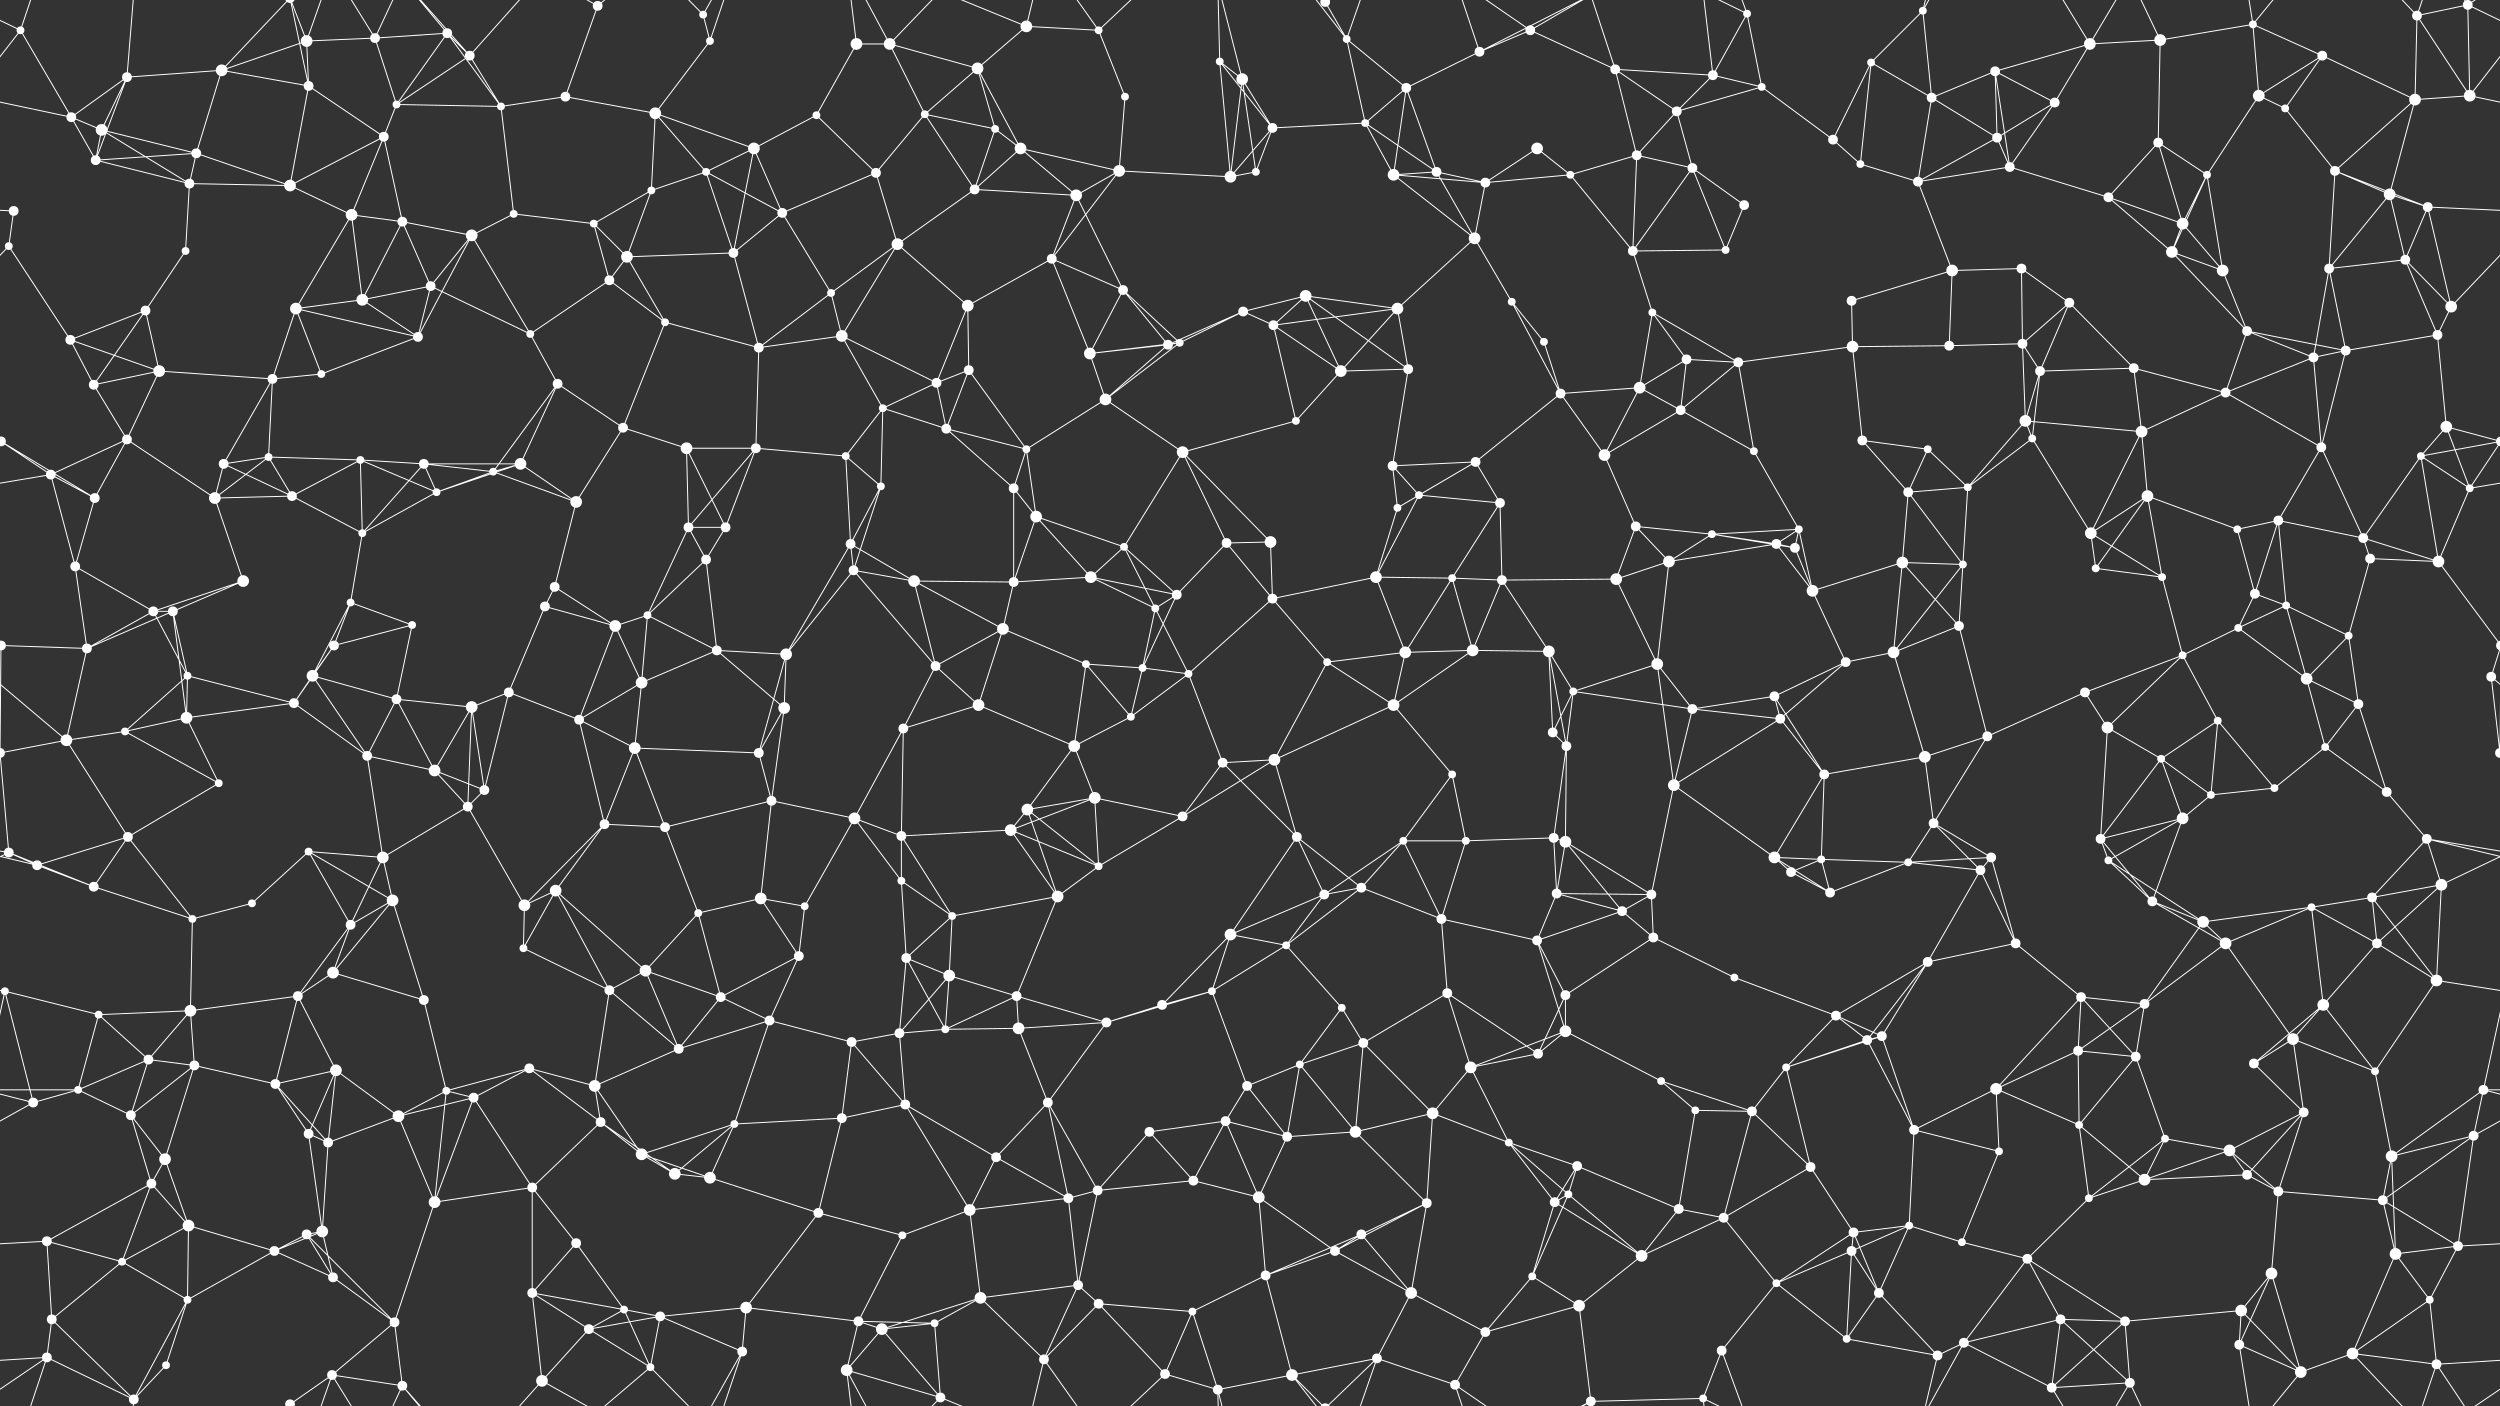 <svg xmlns="http://www.w3.org/2000/svg" width="2560" height="1440" fill="#fff"><rect width="100%" height="100%" fill="#333333" stroke="none"/><circle cx="21" cy="31" r="4"/><circle cx="130" cy="79" r="5"/><circle cx="227" cy="72" r="6"/><circle cx="314" cy="42" r="6"/><circle cx="384" cy="39" r="5"/><circle cx="458" cy="34" r="5"/><circle cx="481" cy="57" r="5"/><circle cx="612" cy="6" r="5"/><circle cx="720" cy="15" r="4"/><circle cx="727" cy="42" r="4"/><circle cx="877" cy="45" r="6"/><circle cx="911" cy="45" r="6"/><circle cx="1001" cy="70" r="6"/><circle cx="1051" cy="27" r="6"/><circle cx="1125" cy="31" r="4"/><circle cx="1249" cy="63" r="4"/><circle cx="1357" cy="2" r="5"/><circle cx="1357" cy="1442" r="5"/><circle cx="1379" cy="40" r="4"/><circle cx="1515" cy="53" r="5"/><circle cx="1567" cy="31" r="5"/><circle cx="1654" cy="71" r="5"/><circle cx="1754" cy="77" r="5"/><circle cx="1789" cy="14" r="4"/><circle cx="1916" cy="64" r="4"/><circle cx="1969" cy="11" r="4"/><circle cx="2043" cy="73" r="5"/><circle cx="2140" cy="45" r="6"/><circle cx="2212" cy="41" r="6"/><circle cx="2307" cy="25" r="4"/><circle cx="2378" cy="57" r="5"/><circle cx="2475" cy="16" r="5"/><circle cx="2527" cy="5" r="5"/><circle cx="2527" cy="1445" r="5"/><circle cx="73" cy="120" r="5"/><circle cx="104" cy="133" r="6"/><circle cx="201" cy="157" r="5"/><circle cx="316" cy="88" r="5"/><circle cx="393" cy="140" r="5"/><circle cx="406" cy="107" r="4"/><circle cx="513" cy="109" r="4"/><circle cx="579" cy="99" r="5"/><circle cx="671" cy="116" r="6"/><circle cx="772" cy="152" r="6"/><circle cx="836" cy="118" r="4"/><circle cx="947" cy="117" r="4"/><circle cx="1019" cy="132" r="4"/><circle cx="1045" cy="152" r="6"/><circle cx="1152" cy="99" r="4"/><circle cx="1272" cy="81" r="6"/><circle cx="1303" cy="131" r="5"/><circle cx="1398" cy="126" r="4"/><circle cx="1440" cy="90" r="5"/><circle cx="1574" cy="152" r="6"/><circle cx="1676" cy="159" r="5"/><circle cx="1717" cy="114" r="5"/><circle cx="1804" cy="89" r="4"/><circle cx="1877" cy="143" r="5"/><circle cx="1978" cy="100" r="5"/><circle cx="2045" cy="141" r="5"/><circle cx="2104" cy="105" r="5"/><circle cx="2210" cy="146" r="5"/><circle cx="2313" cy="98" r="6"/><circle cx="2340" cy="111" r="4"/><circle cx="2473" cy="102" r="6"/><circle cx="2529" cy="98" r="6"/><circle cx="14" cy="216" r="5"/><circle cx="98" cy="164" r="5"/><circle cx="194" cy="188" r="5"/><circle cx="297" cy="190" r="6"/><circle cx="360" cy="220" r="6"/><circle cx="412" cy="227" r="5"/><circle cx="526" cy="219" r="4"/><circle cx="608" cy="229" r="4"/><circle cx="667" cy="195" r="4"/><circle cx="723" cy="176" r="4"/><circle cx="801" cy="218" r="5"/><circle cx="897" cy="177" r="5"/><circle cx="998" cy="194" r="5"/><circle cx="1102" cy="200" r="6"/><circle cx="1146" cy="175" r="6"/><circle cx="1260" cy="181" r="6"/><circle cx="1286" cy="176" r="4"/><circle cx="1427" cy="179" r="6"/><circle cx="1471" cy="176" r="5"/><circle cx="1521" cy="187" r="5"/><circle cx="1608" cy="179" r="4"/><circle cx="1733" cy="172" r="5"/><circle cx="1786" cy="210" r="5"/><circle cx="1905" cy="168" r="4"/><circle cx="1964" cy="186" r="5"/><circle cx="2058" cy="171" r="5"/><circle cx="2159" cy="202" r="5"/><circle cx="2235" cy="229" r="6"/><circle cx="2260" cy="179" r="4"/><circle cx="2391" cy="175" r="5"/><circle cx="2447" cy="199" r="6"/><circle cx="2486" cy="212" r="5"/><circle cx="9" cy="252" r="4"/><circle cx="149" cy="318" r="5"/><circle cx="190" cy="257" r="4"/><circle cx="303" cy="316" r="6"/><circle cx="371" cy="307" r="6"/><circle cx="441" cy="293" r="5"/><circle cx="483" cy="241" r="6"/><circle cx="624" cy="287" r="5"/><circle cx="642" cy="263" r="6"/><circle cx="751" cy="259" r="5"/><circle cx="851" cy="300" r="4"/><circle cx="919" cy="250" r="6"/><circle cx="991" cy="313" r="6"/><circle cx="1077" cy="265" r="5"/><circle cx="1150" cy="297" r="5"/><circle cx="1273" cy="319" r="5"/><circle cx="1337" cy="303" r="6"/><circle cx="1431" cy="316" r="6"/><circle cx="1510" cy="244" r="6"/><circle cx="1548" cy="309" r="4"/><circle cx="1672" cy="257" r="5"/><circle cx="1692" cy="320" r="4"/><circle cx="1767" cy="256" r="4"/><circle cx="1896" cy="308" r="5"/><circle cx="1999" cy="277" r="6"/><circle cx="2070" cy="275" r="5"/><circle cx="2119" cy="310" r="5"/><circle cx="2224" cy="258" r="6"/><circle cx="2276" cy="277" r="6"/><circle cx="2385" cy="275" r="5"/><circle cx="2463" cy="266" r="5"/><circle cx="2510" cy="314" r="6"/><circle cx="72" cy="348" r="5"/><circle cx="96" cy="394" r="5"/><circle cx="163" cy="380" r="6"/><circle cx="279" cy="388" r="5"/><circle cx="329" cy="383" r="4"/><circle cx="428" cy="345" r="5"/><circle cx="543" cy="342" r="4"/><circle cx="571" cy="393" r="5"/><circle cx="681" cy="330" r="4"/><circle cx="777" cy="356" r="5"/><circle cx="862" cy="344" r="6"/><circle cx="959" cy="392" r="5"/><circle cx="992" cy="379" r="5"/><circle cx="1116" cy="362" r="6"/><circle cx="1196" cy="353" r="5"/><circle cx="1208" cy="351" r="4"/><circle cx="1304" cy="333" r="5"/><circle cx="1373" cy="380" r="6"/><circle cx="1442" cy="378" r="5"/><circle cx="1581" cy="350" r="4"/><circle cx="1679" cy="397" r="6"/><circle cx="1727" cy="368" r="5"/><circle cx="1780" cy="371" r="5"/><circle cx="1897" cy="355" r="6"/><circle cx="1996" cy="354" r="5"/><circle cx="2071" cy="352" r="5"/><circle cx="2089" cy="380" r="5"/><circle cx="2185" cy="377" r="5"/><circle cx="2301" cy="339" r="5"/><circle cx="2369" cy="366" r="5"/><circle cx="2402" cy="359" r="5"/><circle cx="2496" cy="343" r="5"/><circle cx="1" cy="452" r="5"/><circle cx="2561" cy="452" r="5"/><circle cx="130" cy="450" r="5"/><circle cx="229" cy="475" r="5"/><circle cx="275" cy="468" r="4"/><circle cx="369" cy="471" r="4"/><circle cx="434" cy="475" r="5"/><circle cx="533" cy="475" r="6"/><circle cx="638" cy="438" r="5"/><circle cx="703" cy="459" r="6"/><circle cx="774" cy="459" r="5"/><circle cx="866" cy="467" r="4"/><circle cx="904" cy="418" r="4"/><circle cx="969" cy="439" r="5"/><circle cx="1051" cy="460" r="4"/><circle cx="1132" cy="409" r="6"/><circle cx="1211" cy="463" r="6"/><circle cx="1327" cy="431" r="4"/><circle cx="1426" cy="477" r="5"/><circle cx="1511" cy="473" r="5"/><circle cx="1598" cy="403" r="5"/><circle cx="1643" cy="466" r="6"/><circle cx="1721" cy="420" r="5"/><circle cx="1796" cy="462" r="4"/><circle cx="1907" cy="451" r="5"/><circle cx="1974" cy="460" r="4"/><circle cx="2074" cy="431" r="6"/><circle cx="2081" cy="449" r="4"/><circle cx="2193" cy="442" r="6"/><circle cx="2279" cy="402" r="5"/><circle cx="2377" cy="458" r="5"/><circle cx="2479" cy="467" r="4"/><circle cx="2505" cy="437" r="6"/><circle cx="52" cy="486" r="5"/><circle cx="97" cy="510" r="5"/><circle cx="220" cy="510" r="6"/><circle cx="299" cy="508" r="5"/><circle cx="371" cy="546" r="4"/><circle cx="447" cy="504" r="4"/><circle cx="505" cy="483" r="4"/><circle cx="590" cy="514" r="6"/><circle cx="705" cy="540" r="5"/><circle cx="743" cy="540" r="5"/><circle cx="871" cy="557" r="5"/><circle cx="902" cy="498" r="4"/><circle cx="1038" cy="500" r="5"/><circle cx="1061" cy="529" r="6"/><circle cx="1151" cy="560" r="4"/><circle cx="1256" cy="556" r="5"/><circle cx="1301" cy="555" r="6"/><circle cx="1431" cy="520" r="4"/><circle cx="1453" cy="507" r="4"/><circle cx="1536" cy="515" r="5"/><circle cx="1675" cy="539" r="5"/><circle cx="1753" cy="547" r="4"/><circle cx="1819" cy="557" r="5"/><circle cx="1842" cy="542" r="4"/><circle cx="1954" cy="504" r="5"/><circle cx="2015" cy="499" r="4"/><circle cx="2141" cy="546" r="6"/><circle cx="2199" cy="508" r="6"/><circle cx="2291" cy="542" r="4"/><circle cx="2333" cy="533" r="5"/><circle cx="2420" cy="551" r="5"/><circle cx="2529" cy="500" r="4"/><circle cx="77" cy="580" r="5"/><circle cx="157" cy="626" r="5"/><circle cx="177" cy="626" r="5"/><circle cx="249" cy="595" r="6"/><circle cx="359" cy="617" r="4"/><circle cx="422" cy="640" r="4"/><circle cx="558" cy="621" r="5"/><circle cx="568" cy="601" r="5"/><circle cx="663" cy="630" r="4"/><circle cx="723" cy="573" r="5"/><circle cx="874" cy="584" r="5"/><circle cx="936" cy="595" r="6"/><circle cx="1038" cy="596" r="5"/><circle cx="1117" cy="591" r="6"/><circle cx="1183" cy="623" r="4"/><circle cx="1205" cy="609" r="5"/><circle cx="1303" cy="613" r="5"/><circle cx="1409" cy="591" r="6"/><circle cx="1487" cy="592" r="4"/><circle cx="1538" cy="594" r="5"/><circle cx="1655" cy="593" r="6"/><circle cx="1709" cy="575" r="6"/><circle cx="1838" cy="561" r="5"/><circle cx="1856" cy="605" r="6"/><circle cx="1948" cy="576" r="6"/><circle cx="2010" cy="578" r="4"/><circle cx="2146" cy="582" r="4"/><circle cx="2214" cy="591" r="4"/><circle cx="2309" cy="608" r="5"/><circle cx="2341" cy="620" r="4"/><circle cx="2427" cy="572" r="5"/><circle cx="2497" cy="575" r="6"/><circle cx="1" cy="661" r="5"/><circle cx="2561" cy="661" r="5"/><circle cx="89" cy="664" r="5"/><circle cx="192" cy="692" r="4"/><circle cx="320" cy="692" r="6"/><circle cx="342" cy="661" r="5"/><circle cx="406" cy="716" r="5"/><circle cx="521" cy="709" r="5"/><circle cx="630" cy="641" r="6"/><circle cx="657" cy="699" r="6"/><circle cx="734" cy="666" r="5"/><circle cx="805" cy="670" r="6"/><circle cx="958" cy="682" r="5"/><circle cx="1027" cy="644" r="6"/><circle cx="1112" cy="680" r="4"/><circle cx="1170" cy="684" r="4"/><circle cx="1217" cy="690" r="4"/><circle cx="1359" cy="678" r="4"/><circle cx="1439" cy="668" r="6"/><circle cx="1508" cy="666" r="6"/><circle cx="1586" cy="667" r="6"/><circle cx="1611" cy="708" r="4"/><circle cx="1697" cy="680" r="6"/><circle cx="1817" cy="713" r="5"/><circle cx="1890" cy="678" r="5"/><circle cx="1939" cy="668" r="6"/><circle cx="2006" cy="641" r="5"/><circle cx="2135" cy="709" r="5"/><circle cx="2235" cy="671" r="4"/><circle cx="2292" cy="643" r="4"/><circle cx="2362" cy="695" r="6"/><circle cx="2405" cy="651" r="4"/><circle cx="2551" cy="693" r="5"/><circle cx="68" cy="758" r="6"/><circle cx="128" cy="749" r="4"/><circle cx="191" cy="735" r="6"/><circle cx="301" cy="720" r="5"/><circle cx="376" cy="774" r="5"/><circle cx="445" cy="789" r="6"/><circle cx="483" cy="724" r="6"/><circle cx="593" cy="737" r="5"/><circle cx="650" cy="766" r="6"/><circle cx="777" cy="771" r="5"/><circle cx="803" cy="725" r="6"/><circle cx="925" cy="746" r="5"/><circle cx="1002" cy="722" r="6"/><circle cx="1100" cy="764" r="6"/><circle cx="1158" cy="734" r="4"/><circle cx="1252" cy="781" r="5"/><circle cx="1305" cy="778" r="6"/><circle cx="1427" cy="722" r="6"/><circle cx="1487" cy="793" r="4"/><circle cx="1590" cy="750" r="5"/><circle cx="1604" cy="764" r="5"/><circle cx="1733" cy="726" r="5"/><circle cx="1823" cy="736" r="5"/><circle cx="1868" cy="793" r="5"/><circle cx="1971" cy="775" r="6"/><circle cx="2035" cy="754" r="5"/><circle cx="2158" cy="745" r="6"/><circle cx="2213" cy="777" r="4"/><circle cx="2271" cy="738" r="4"/><circle cx="2381" cy="765" r="4"/><circle cx="2415" cy="721" r="5"/><circle cx="2560" cy="771" r="5"/><circle cx="-0" cy="771" r="5"/><circle cx="9" cy="873" r="5"/><circle cx="131" cy="857" r="5"/><circle cx="224" cy="802" r="4"/><circle cx="316" cy="872" r="4"/><circle cx="392" cy="878" r="6"/><circle cx="479" cy="826" r="5"/><circle cx="496" cy="809" r="5"/><circle cx="619" cy="844" r="5"/><circle cx="681" cy="847" r="5"/><circle cx="790" cy="820" r="5"/><circle cx="875" cy="838" r="6"/><circle cx="923" cy="856" r="5"/><circle cx="1035" cy="850" r="6"/><circle cx="1052" cy="829" r="6"/><circle cx="1121" cy="817" r="6"/><circle cx="1211" cy="836" r="5"/><circle cx="1328" cy="857" r="5"/><circle cx="1437" cy="861" r="4"/><circle cx="1501" cy="861" r="4"/><circle cx="1591" cy="858" r="5"/><circle cx="1603" cy="862" r="6"/><circle cx="1714" cy="804" r="6"/><circle cx="1817" cy="878" r="6"/><circle cx="1865" cy="880" r="4"/><circle cx="1980" cy="843" r="5"/><circle cx="2039" cy="878" r="5"/><circle cx="2151" cy="859" r="5"/><circle cx="2235" cy="838" r="6"/><circle cx="2264" cy="814" r="4"/><circle cx="2329" cy="807" r="4"/><circle cx="2444" cy="811" r="5"/><circle cx="2485" cy="859" r="5"/><circle cx="38" cy="886" r="5"/><circle cx="96" cy="908" r="5"/><circle cx="197" cy="941" r="4"/><circle cx="258" cy="925" r="4"/><circle cx="359" cy="947" r="5"/><circle cx="402" cy="922" r="6"/><circle cx="537" cy="927" r="6"/><circle cx="569" cy="912" r="6"/><circle cx="715" cy="935" r="4"/><circle cx="779" cy="920" r="6"/><circle cx="824" cy="928" r="4"/><circle cx="923" cy="902" r="4"/><circle cx="975" cy="938" r="4"/><circle cx="1083" cy="918" r="6"/><circle cx="1125" cy="887" r="4"/><circle cx="1260" cy="957" r="6"/><circle cx="1356" cy="916" r="5"/><circle cx="1394" cy="909" r="5"/><circle cx="1476" cy="941" r="5"/><circle cx="1594" cy="915" r="5"/><circle cx="1661" cy="933" r="5"/><circle cx="1691" cy="916" r="5"/><circle cx="1834" cy="893" r="5"/><circle cx="1874" cy="914" r="5"/><circle cx="1954" cy="883" r="4"/><circle cx="2028" cy="891" r="5"/><circle cx="2159" cy="881" r="4"/><circle cx="2204" cy="923" r="5"/><circle cx="2256" cy="944" r="6"/><circle cx="2367" cy="929" r="4"/><circle cx="2429" cy="919" r="5"/><circle cx="2500" cy="906" r="6"/><circle cx="5" cy="1015" r="4"/><circle cx="101" cy="1039" r="4"/><circle cx="195" cy="1035" r="6"/><circle cx="305" cy="1020" r="5"/><circle cx="341" cy="996" r="6"/><circle cx="434" cy="1024" r="5"/><circle cx="536" cy="971" r="4"/><circle cx="624" cy="1014" r="5"/><circle cx="661" cy="994" r="6"/><circle cx="738" cy="1021" r="5"/><circle cx="818" cy="979" r="5"/><circle cx="928" cy="981" r="5"/><circle cx="972" cy="999" r="6"/><circle cx="1041" cy="1020" r="5"/><circle cx="1190" cy="1029" r="5"/><circle cx="1241" cy="1015" r="4"/><circle cx="1317" cy="968" r="4"/><circle cx="1374" cy="1032" r="4"/><circle cx="1482" cy="1017" r="5"/><circle cx="1574" cy="963" r="5"/><circle cx="1603" cy="1019" r="5"/><circle cx="1693" cy="960" r="5"/><circle cx="1776" cy="1001" r="4"/><circle cx="1880" cy="1040" r="5"/><circle cx="1974" cy="985" r="5"/><circle cx="2064" cy="966" r="5"/><circle cx="2131" cy="1021" r="5"/><circle cx="2196" cy="1028" r="5"/><circle cx="2279" cy="966" r="6"/><circle cx="2379" cy="1029" r="6"/><circle cx="2434" cy="966" r="5"/><circle cx="2495" cy="1004" r="6"/><circle cx="80" cy="1116" r="4"/><circle cx="152" cy="1085" r="5"/><circle cx="199" cy="1091" r="5"/><circle cx="282" cy="1110" r="5"/><circle cx="344" cy="1096" r="6"/><circle cx="457" cy="1117" r="4"/><circle cx="542" cy="1094" r="5"/><circle cx="609" cy="1112" r="6"/><circle cx="695" cy="1074" r="5"/><circle cx="788" cy="1045" r="5"/><circle cx="872" cy="1067" r="5"/><circle cx="921" cy="1058" r="5"/><circle cx="968" cy="1054" r="4"/><circle cx="1043" cy="1053" r="6"/><circle cx="1133" cy="1047" r="5"/><circle cx="1277" cy="1112" r="5"/><circle cx="1331" cy="1090" r="4"/><circle cx="1396" cy="1068" r="5"/><circle cx="1506" cy="1093" r="6"/><circle cx="1575" cy="1079" r="5"/><circle cx="1603" cy="1056" r="6"/><circle cx="1701" cy="1107" r="4"/><circle cx="1829" cy="1093" r="4"/><circle cx="1912" cy="1065" r="5"/><circle cx="1927" cy="1061" r="5"/><circle cx="2044" cy="1115" r="6"/><circle cx="2128" cy="1076" r="5"/><circle cx="2187" cy="1082" r="5"/><circle cx="2308" cy="1089" r="5"/><circle cx="2348" cy="1064" r="6"/><circle cx="2432" cy="1097" r="4"/><circle cx="2543" cy="1116" r="5"/><circle cx="34" cy="1129" r="5"/><circle cx="134" cy="1142" r="5"/><circle cx="169" cy="1187" r="6"/><circle cx="316" cy="1161" r="5"/><circle cx="336" cy="1170" r="5"/><circle cx="408" cy="1143" r="6"/><circle cx="485" cy="1124" r="5"/><circle cx="615" cy="1149" r="5"/><circle cx="657" cy="1182" r="6"/><circle cx="752" cy="1151" r="4"/><circle cx="862" cy="1145" r="5"/><circle cx="927" cy="1131" r="5"/><circle cx="1020" cy="1185" r="5"/><circle cx="1073" cy="1129" r="5"/><circle cx="1177" cy="1159" r="5"/><circle cx="1255" cy="1148" r="5"/><circle cx="1318" cy="1164" r="5"/><circle cx="1388" cy="1159" r="6"/><circle cx="1467" cy="1140" r="6"/><circle cx="1545" cy="1170" r="4"/><circle cx="1615" cy="1194" r="5"/><circle cx="1736" cy="1137" r="4"/><circle cx="1794" cy="1138" r="5"/><circle cx="1854" cy="1195" r="5"/><circle cx="1960" cy="1157" r="5"/><circle cx="2047" cy="1179" r="4"/><circle cx="2129" cy="1152" r="4"/><circle cx="2217" cy="1166" r="4"/><circle cx="2283" cy="1178" r="6"/><circle cx="2359" cy="1139" r="5"/><circle cx="2449" cy="1184" r="6"/><circle cx="2533" cy="1163" r="5"/><circle cx="48" cy="1271" r="5"/><circle cx="155" cy="1212" r="5"/><circle cx="193" cy="1255" r="6"/><circle cx="314" cy="1264" r="5"/><circle cx="330" cy="1261" r="6"/><circle cx="445" cy="1231" r="6"/><circle cx="545" cy="1216" r="5"/><circle cx="590" cy="1273" r="5"/><circle cx="691" cy="1202" r="6"/><circle cx="727" cy="1206" r="6"/><circle cx="838" cy="1242" r="5"/><circle cx="924" cy="1265" r="4"/><circle cx="993" cy="1239" r="6"/><circle cx="1094" cy="1227" r="5"/><circle cx="1124" cy="1219" r="5"/><circle cx="1222" cy="1209" r="5"/><circle cx="1289" cy="1226" r="6"/><circle cx="1394" cy="1264" r="5"/><circle cx="1461" cy="1232" r="5"/><circle cx="1592" cy="1231" r="5"/><circle cx="1606" cy="1223" r="4"/><circle cx="1719" cy="1238" r="5"/><circle cx="1765" cy="1247" r="5"/><circle cx="1898" cy="1262" r="5"/><circle cx="1955" cy="1255" r="4"/><circle cx="2009" cy="1272" r="4"/><circle cx="2139" cy="1227" r="4"/><circle cx="2196" cy="1208" r="6"/><circle cx="2301" cy="1203" r="5"/><circle cx="2333" cy="1220" r="5"/><circle cx="2440" cy="1229" r="5"/><circle cx="2517" cy="1276" r="5"/><circle cx="53" cy="1351" r="5"/><circle cx="125" cy="1292" r="4"/><circle cx="192" cy="1331" r="4"/><circle cx="281" cy="1281" r="5"/><circle cx="341" cy="1308" r="5"/><circle cx="404" cy="1354" r="5"/><circle cx="545" cy="1324" r="5"/><circle cx="639" cy="1341" r="4"/><circle cx="676" cy="1348" r="5"/><circle cx="764" cy="1339" r="6"/><circle cx="879" cy="1353" r="5"/><circle cx="957" cy="1355" r="4"/><circle cx="1004" cy="1329" r="6"/><circle cx="1104" cy="1316" r="5"/><circle cx="1125" cy="1335" r="5"/><circle cx="1221" cy="1343" r="4"/><circle cx="1296" cy="1306" r="5"/><circle cx="1367" cy="1281" r="5"/><circle cx="1445" cy="1324" r="6"/><circle cx="1569" cy="1307" r="4"/><circle cx="1617" cy="1337" r="6"/><circle cx="1681" cy="1286" r="6"/><circle cx="1819" cy="1314" r="4"/><circle cx="1896" cy="1281" r="5"/><circle cx="1924" cy="1324" r="5"/><circle cx="2076" cy="1289" r="5"/><circle cx="2110" cy="1351" r="5"/><circle cx="2176" cy="1353" r="5"/><circle cx="2295" cy="1342" r="6"/><circle cx="2326" cy="1304" r="6"/><circle cx="2453" cy="1284" r="6"/><circle cx="2488" cy="1331" r="4"/><circle cx="48" cy="1390" r="5"/><circle cx="137" cy="1433" r="5"/><circle cx="170" cy="1398" r="4"/><circle cx="297" cy="1438" r="5"/><circle cx="297" cy="-2" r="5"/><circle cx="340" cy="1408" r="5"/><circle cx="412" cy="1419" r="5"/><circle cx="555" cy="1414" r="6"/><circle cx="603" cy="1361" r="5"/><circle cx="666" cy="1400" r="4"/><circle cx="760" cy="1384" r="5"/><circle cx="867" cy="1403" r="6"/><circle cx="903" cy="1361" r="6"/><circle cx="963" cy="1431" r="5"/><circle cx="1069" cy="1392" r="5"/><circle cx="1193" cy="1407" r="5"/><circle cx="1247" cy="1423" r="5"/><circle cx="1323" cy="1408" r="6"/><circle cx="1410" cy="1391" r="5"/><circle cx="1490" cy="1418" r="5"/><circle cx="1521" cy="1364" r="5"/><circle cx="1629" cy="1435" r="5"/><circle cx="1629" cy="-5" r="5"/><circle cx="1744" cy="1432" r="4"/><circle cx="1763" cy="1383" r="5"/><circle cx="1891" cy="1371" r="4"/><circle cx="1984" cy="1388" r="5"/><circle cx="2011" cy="1375" r="5"/><circle cx="2101" cy="1421" r="5"/><circle cx="2181" cy="1416" r="5"/><circle cx="2293" cy="1377" r="5"/><circle cx="2356" cy="1405" r="6"/><circle cx="2409" cy="1386" r="6"/><circle cx="2495" cy="1397" r="5"/><path stroke="#fff" d="M21 31L-33 5M21 31L73 120M21 31L-31 98M21 31L48 -50M2581 31L2527 5M2581 31L2529 98M21 1471L48 1390M130 79L227 72M130 79L73 120M130 79L104 133M130 79L98 164M130 79L137 -7M130 1519L137 1433M227 72L314 42M227 72L201 157M227 72L316 88M227 72L297 -2M227 1512L297 1438M314 42L384 39M314 42L316 88M314 42L297 -2M314 42L340 -32M314 1482L297 1438M314 1482L340 1408M384 39L458 34M384 39L406 107M384 39L340 -32M384 39L412 -21M384 1479L340 1408M384 1479L412 1419M458 34L481 57M458 34L406 107M458 34L513 109M458 34L412 -21M458 1474L412 1419M481 57L406 107M481 57L513 109M481 57L412 -21M481 57L555 -26M481 1497L412 1419M481 1497L555 1414M612 6L579 99M612 6L555 -26M612 6L666 -40M612 1446L555 1414M612 1446L666 1400M720 15L727 42M720 15L666 -40M720 15L760 -56M720 1455L666 1400M720 1455L760 1384M727 42L671 116M727 42L760 -56M727 1482L760 1384M877 45L911 45M877 45L836 118M877 45L867 -37M877 1485L867 1403M911 45L1001 70M911 45L947 117M911 45L867 -37M911 45L963 -9M911 1485L867 1403M911 1485L963 1431M1001 70L1051 27M1001 70L947 117M1001 70L1019 132M1001 70L1045 152M1051 27L1125 31M1051 27L963 -9M1051 27L1069 -48M1051 1467L963 1431M1051 1467L1069 1392M1125 31L1152 99M1125 31L1069 -48M1125 31L1193 -33M1125 1471L1069 1392M1125 1471L1193 1407M1249 63L1272 81M1249 63L1303 131M1249 63L1260 181M1249 63L1247 -17M1249 1503L1247 1423M1357 2L1379 40M1357 2L1323 -32M1357 2L1410 -49M1357 1442L1323 1408M1357 1442L1410 1391M1379 40L1398 126M1379 40L1440 90M1379 40L1323 -32M1379 40L1410 -49M1379 1480L1323 1408M1379 1480L1410 1391M1515 53L1567 31M1515 53L1440 90M1515 53L1490 -22M1515 53L1629 -5M1515 1493L1490 1418M1515 1493L1629 1435M1567 31L1654 71M1567 31L1490 -22M1567 31L1629 -5M1567 1471L1490 1418M1567 1471L1629 1435M1654 71L1754 77M1654 71L1676 159M1654 71L1717 114M1654 71L1629 -5M1654 1511L1629 1435M1754 77L1789 14M1754 77L1717 114M1754 77L1804 89M1754 77L1744 -8M1754 1517L1744 1432M1789 14L1804 89M1789 14L1744 -8M1789 14L1763 -57M1789 1454L1744 1432M1789 1454L1763 1383M1916 64L1969 11M1916 64L1877 143M1916 64L1978 100M1916 64L1905 168M1969 11L1978 100M1969 11L1984 -52M1969 11L2011 -65M1969 1451L1984 1388M1969 1451L2011 1375M2043 73L2140 45M2043 73L1978 100M2043 73L2045 141M2043 73L2104 105M2043 73L2058 171M2140 45L2212 41M2140 45L2104 105M2140 45L2101 -19M2140 45L2181 -24M2140 1485L2101 1421M2140 1485L2181 1416M2212 41L2307 25M2212 41L2210 146M2212 41L2181 -24M2212 1481L2181 1416M2307 25L2378 57M2307 25L2313 98M2307 25L2293 -63M2307 25L2356 -35M2307 1465L2293 1377M2307 1465L2356 1405M2378 57L2313 98M2378 57L2340 111M2378 57L2473 102M2475 16L2527 5M2475 16L2473 102M2475 16L2529 98M2475 16L2409 -54M2475 16L2495 -43M2475 1456L2409 1386M2475 1456L2495 1397M2527 5L2529 98M2527 5L2608 -50M2527 5L2495 -43M-33 5L48 -50M-33 1445L48 1390M2527 1445L2608 1390M2527 1445L2495 1397M73 120L104 133M73 120L-31 98M73 120L98 164M2633 120L2529 98M104 133L201 157M104 133L98 164M104 133L194 188M201 157L98 164M201 157L194 188M201 157L297 190M316 88L393 140M316 88L297 190M316 88L297 -2M316 1528L297 1438M393 140L406 107M393 140L297 190M393 140L360 220M393 140L412 227M406 107L513 109M513 109L579 99M513 109L526 219M579 99L671 116M671 116L772 152M671 116L667 195M671 116L723 176M772 152L836 118M772 152L723 176M772 152L801 218M772 152L751 259M836 118L897 177M947 117L1019 132M947 117L897 177M947 117L998 194M1019 132L1045 152M1019 132L998 194M1045 152L998 194M1045 152L1102 200M1045 152L1146 175M1152 99L1146 175M1272 81L1303 131M1272 81L1260 181M1272 81L1286 176M1272 81L1247 -17M1272 1521L1247 1423M1303 131L1398 126M1303 131L1260 181M1303 131L1286 176M1398 126L1440 90M1398 126L1427 179M1398 126L1471 176M1440 90L1427 179M1440 90L1471 176M1574 152L1521 187M1574 152L1608 179M1676 159L1717 114M1676 159L1608 179M1676 159L1733 172M1676 159L1672 257M1717 114L1804 89M1717 114L1733 172M1804 89L1877 143M1877 143L1905 168M1978 100L2045 141M1978 100L1964 186M2045 141L2104 105M2045 141L1964 186M2045 141L2058 171M2104 105L2058 171M2210 146L2159 202M2210 146L2235 229M2210 146L2260 179M2313 98L2340 111M2313 98L2260 179M2340 111L2391 175M2473 102L2529 98M2473 102L2391 175M2473 102L2447 199M14 216L-74 212M14 216L9 252M2574 216L2486 212M98 164L194 188M194 188L297 190M194 188L190 257M297 190L360 220M360 220L412 227M360 220L303 316M360 220L371 307M412 227L371 307M412 227L441 293M412 227L483 241M526 219L608 229M526 219L483 241M608 229L667 195M608 229L624 287M608 229L642 263M667 195L723 176M667 195L642 263M723 176L801 218M723 176L751 259M801 218L897 177M801 218L751 259M801 218L851 300M897 177L919 250M998 194L1102 200M998 194L919 250M1102 200L1146 175M1102 200L1077 265M1102 200L1150 297M1146 175L1260 181M1146 175L1077 265M1260 181L1286 176M1427 179L1471 176M1427 179L1521 187M1427 179L1510 244M1471 176L1521 187M1471 176L1510 244M1521 187L1608 179M1521 187L1510 244M1608 179L1672 257M1733 172L1786 210M1733 172L1672 257M1733 172L1767 256M1786 210L1767 256M1905 168L1964 186M1964 186L2058 171M1964 186L1999 277M2058 171L2159 202M2159 202L2235 229M2159 202L2224 258M2235 229L2260 179M2235 229L2224 258M2235 229L2276 277M2260 179L2224 258M2260 179L2276 277M2391 175L2447 199M2391 175L2486 212M2391 175L2385 275M2447 199L2486 212M2447 199L2385 275M2447 199L2463 266M2486 212L2463 266M2486 212L2510 314M9 252L-50 314M9 252L72 348M2569 252L2510 314M149 318L190 257M149 318L72 348M149 318L96 394M149 318L163 380M303 316L371 307M303 316L279 388M303 316L329 383M303 316L428 345M371 307L441 293M371 307L428 345M441 293L483 241M441 293L428 345M441 293L543 342M483 241L428 345M483 241L543 342M624 287L642 263M624 287L543 342M624 287L681 330M642 263L751 259M642 263L681 330M751 259L777 356M851 300L919 250M851 300L777 356M851 300L862 344M919 250L991 313M919 250L862 344M991 313L1077 265M991 313L959 392M991 313L992 379M1077 265L1150 297M1077 265L1116 362M1150 297L1116 362M1150 297L1196 353M1150 297L1208 351M1273 319L1337 303M1273 319L1196 353M1273 319L1208 351M1273 319L1304 333M1337 303L1431 316M1337 303L1304 333M1337 303L1373 380M1337 303L1442 378M1431 316L1510 244M1431 316L1304 333M1431 316L1373 380M1431 316L1442 378M1510 244L1548 309M1548 309L1581 350M1548 309L1598 403M1672 257L1692 320M1672 257L1767 256M1692 320L1679 397M1692 320L1727 368M1692 320L1780 371M1896 308L1999 277M1896 308L1897 355M1999 277L2070 275M1999 277L1996 354M2070 275L2119 310M2070 275L2071 352M2119 310L2071 352M2119 310L2089 380M2119 310L2185 377M2224 258L2276 277M2224 258L2301 339M2276 277L2301 339M2385 275L2463 266M2385 275L2369 366M2385 275L2402 359M2463 266L2510 314M2463 266L2496 343M2510 314L2496 343M72 348L96 394M72 348L163 380M96 394L163 380M96 394L130 450M163 380L279 388M163 380L130 450M279 388L329 383M279 388L229 475M279 388L275 468M329 383L428 345M543 342L571 393M571 393L533 475M571 393L638 438M571 393L505 483M681 330L777 356M681 330L638 438M777 356L862 344M777 356L774 459M862 344L959 392M862 344L904 418M959 392L992 379M959 392L904 418M959 392L969 439M992 379L969 439M992 379L1051 460M1116 362L1196 353M1116 362L1208 351M1116 362L1132 409M1196 353L1208 351M1196 353L1132 409M1208 351L1132 409M1304 333L1373 380M1304 333L1327 431M1373 380L1442 378M1373 380L1327 431M1442 378L1426 477M1581 350L1598 403M1679 397L1727 368M1679 397L1598 403M1679 397L1643 466M1679 397L1721 420M1727 368L1780 371M1727 368L1721 420M1780 371L1897 355M1780 371L1721 420M1780 371L1796 462M1897 355L1996 354M1897 355L1907 451M1996 354L2071 352M2071 352L2089 380M2071 352L2074 431M2089 380L2185 377M2089 380L2074 431M2089 380L2081 449M2185 377L2193 442M2185 377L2279 402M2301 339L2369 366M2301 339L2402 359M2301 339L2279 402M2369 366L2402 359M2369 366L2279 402M2369 366L2377 458M2402 359L2496 343M2402 359L2377 458M2496 343L2505 437M1 452L-81 467M1 452L-55 437M1 452L52 486M1 452L97 510M1 452L-31 500M2561 452L2479 467M2561 452L2505 437M2561 452L2529 500M130 450L52 486M130 450L97 510M130 450L220 510M229 475L275 468M229 475L220 510M229 475L299 508M275 468L369 471M275 468L220 510M275 468L299 508M369 471L434 475M369 471L299 508M369 471L371 546M369 471L447 504M434 475L533 475M434 475L371 546M434 475L447 504M434 475L505 483M533 475L447 504M533 475L505 483M533 475L590 514M638 438L703 459M638 438L590 514M703 459L774 459M703 459L705 540M703 459L743 540M774 459L866 467M774 459L705 540M774 459L743 540M866 467L904 418M866 467L871 557M866 467L902 498M904 418L969 439M904 418L902 498M969 439L1051 460M969 439L1038 500M1051 460L1132 409M1051 460L1038 500M1051 460L1061 529M1132 409L1211 463M1211 463L1327 431M1211 463L1151 560M1211 463L1256 556M1211 463L1301 555M1426 477L1511 473M1426 477L1431 520M1426 477L1453 507M1511 473L1598 403M1511 473L1431 520M1511 473L1453 507M1511 473L1536 515M1598 403L1643 466M1643 466L1721 420M1643 466L1675 539M1721 420L1796 462M1796 462L1842 542M1907 451L1974 460M1907 451L1954 504M1974 460L1954 504M1974 460L2015 499M2074 431L2081 449M2074 431L2193 442M2074 431L2015 499M2081 449L2015 499M2081 449L2141 546M2193 442L2279 402M2193 442L2141 546M2193 442L2199 508M2279 402L2377 458M2377 458L2333 533M2377 458L2420 551M2479 467L2505 437M2479 467L2420 551M2479 467L2529 500M2479 467L2497 575M2505 437L2529 500M52 486L97 510M52 486L-31 500M52 486L77 580M2612 486L2529 500M97 510L77 580M220 510L299 508M220 510L249 595M299 508L371 546M371 546L447 504M371 546L359 617M447 504L505 483M505 483L590 514M590 514L568 601M705 540L743 540M705 540L663 630M705 540L723 573M743 540L723 573M871 557L902 498M871 557L874 584M871 557L936 595M871 557L805 670M902 498L874 584M1038 500L1061 529M1038 500L1038 596M1061 529L1151 560M1061 529L1038 596M1061 529L1117 591M1151 560L1117 591M1151 560L1183 623M1151 560L1205 609M1256 556L1301 555M1256 556L1205 609M1256 556L1303 613M1301 555L1303 613M1431 520L1453 507M1431 520L1409 591M1453 507L1536 515M1453 507L1409 591M1536 515L1487 592M1536 515L1538 594M1675 539L1753 547M1675 539L1655 593M1675 539L1709 575M1753 547L1819 557M1753 547L1842 542M1753 547L1709 575M1753 547L1838 561M1819 557L1842 542M1819 557L1709 575M1819 557L1838 561M1819 557L1856 605M1842 542L1838 561M1842 542L1856 605M1954 504L2015 499M1954 504L1948 576M1954 504L2010 578M2015 499L2010 578M2141 546L2199 508M2141 546L2146 582M2141 546L2214 591M2199 508L2291 542M2199 508L2146 582M2199 508L2214 591M2291 542L2333 533M2291 542L2309 608M2333 533L2420 551M2333 533L2309 608M2333 533L2341 620M2420 551L2427 572M2420 551L2497 575M2529 500L2497 575M77 580L157 626M77 580L89 664M157 626L177 626M157 626L249 595M157 626L89 664M157 626L192 692M177 626L249 595M177 626L89 664M177 626L192 692M177 626L191 735M359 617L422 640M359 617L320 692M359 617L342 661M422 640L342 661M422 640L406 716M558 621L568 601M558 621L521 709M558 621L630 641M568 601L630 641M663 630L723 573M663 630L630 641M663 630L657 699M663 630L734 666M723 573L734 666M874 584L936 595M874 584L805 670M874 584L958 682M936 595L1038 596M936 595L958 682M936 595L1027 644M1038 596L1117 591M1038 596L1027 644M1117 591L1183 623M1117 591L1205 609M1183 623L1205 609M1183 623L1170 684M1183 623L1217 690M1205 609L1170 684M1303 613L1409 591M1303 613L1217 690M1303 613L1359 678M1409 591L1487 592M1409 591L1439 668M1487 592L1538 594M1487 592L1439 668M1487 592L1508 666M1538 594L1655 593M1538 594L1508 666M1538 594L1586 667M1655 593L1709 575M1655 593L1697 680M1709 575L1697 680M1838 561L1856 605M1856 605L1948 576M1856 605L1890 678M1948 576L2010 578M1948 576L1939 668M1948 576L2006 641M2010 578L1939 668M2010 578L2006 641M2146 582L2214 591M2214 591L2235 671M2309 608L2341 620M2309 608L2292 643M2341 620L2292 643M2341 620L2362 695M2341 620L2405 651M2427 572L2497 575M2427 572L2405 651M2497 575L2561 661M-63 575L1 661M1 661L89 664M1 661L-9 693M1 661L-0 771M2561 661L2551 693M2561 661L2560 771M89 664L68 758M192 692L128 749M192 692L191 735M192 692L301 720M320 692L342 661M320 692L406 716M320 692L301 720M320 692L376 774M342 661L301 720M406 716L376 774M406 716L445 789M406 716L483 724M521 709L483 724M521 709L593 737M521 709L496 809M630 641L657 699M630 641L593 737M657 699L734 666M657 699L593 737M657 699L650 766M734 666L805 670M734 666L803 725M805 670L777 771M805 670L803 725M958 682L1027 644M958 682L925 746M958 682L1002 722M1027 644L1112 680M1027 644L1002 722M1112 680L1170 684M1112 680L1100 764M1112 680L1158 734M1170 684L1217 690M1170 684L1158 734M1217 690L1158 734M1217 690L1252 781M1359 678L1439 668M1359 678L1305 778M1359 678L1427 722M1439 668L1508 666M1439 668L1427 722M1508 666L1586 667M1508 666L1427 722M1586 667L1611 708M1586 667L1590 750M1586 667L1604 764M1611 708L1697 680M1611 708L1590 750M1611 708L1604 764M1611 708L1733 726M1697 680L1733 726M1697 680L1714 804M1817 713L1890 678M1817 713L1733 726M1817 713L1823 736M1817 713L1868 793M1890 678L1939 668M1890 678L1823 736M1939 668L2006 641M1939 668L1971 775M2006 641L2035 754M2135 709L2235 671M2135 709L2035 754M2135 709L2158 745M2235 671L2292 643M2235 671L2158 745M2235 671L2271 738M2292 643L2362 695M2362 695L2405 651M2362 695L2381 765M2362 695L2415 721M2405 651L2415 721M2551 693L2628 758M2551 693L2560 771M-9 693L68 758M68 758L128 749M68 758L-0 771M68 758L131 857M2628 758L2560 771M128 749L191 735M128 749L224 802M191 735L301 720M191 735L224 802M301 720L376 774M376 774L445 789M376 774L392 878M445 789L483 724M445 789L479 826M445 789L496 809M483 724L479 826M483 724L496 809M593 737L650 766M593 737L619 844M650 766L777 771M650 766L619 844M650 766L681 847M777 771L803 725M777 771L790 820M803 725L790 820M925 746L1002 722M925 746L875 838M925 746L923 856M1002 722L1100 764M1100 764L1158 734M1100 764L1052 829M1100 764L1121 817M1252 781L1305 778M1252 781L1211 836M1252 781L1328 857M1305 778L1427 722M1305 778L1211 836M1305 778L1328 857M1427 722L1487 793M1487 793L1437 861M1487 793L1501 861M1590 750L1604 764M1604 764L1591 858M1604 764L1603 862M1733 726L1823 736M1733 726L1714 804M1823 736L1868 793M1823 736L1714 804M1868 793L1971 775M1868 793L1817 878M1868 793L1865 880M1971 775L2035 754M1971 775L1980 843M2035 754L1980 843M2158 745L2213 777M2158 745L2151 859M2213 777L2271 738M2213 777L2151 859M2213 777L2235 838M2213 777L2264 814M2271 738L2264 814M2271 738L2329 807M2381 765L2415 721M2381 765L2329 807M2381 765L2444 811M2415 721L2444 811M2560 771L2569 873M-0 771L9 873M9 873L-75 859M9 873L38 886M9 873L96 908M9 873L-60 906M2569 873L2485 859M2569 873L2500 906M131 857L224 802M131 857L38 886M131 857L96 908M131 857L197 941M316 872L392 878M316 872L258 925M316 872L359 947M316 872L402 922M392 878L479 826M392 878L359 947M392 878L402 922M479 826L496 809M479 826L537 927M619 844L681 847M619 844L537 927M619 844L569 912M681 847L790 820M681 847L715 935M790 820L875 838M790 820L779 920M875 838L923 856M875 838L824 928M875 838L923 902M923 856L1035 850M923 856L923 902M923 856L975 938M1035 850L1052 829M1035 850L1121 817M1035 850L1083 918M1035 850L1125 887M1052 829L1121 817M1052 829L1083 918M1052 829L1125 887M1121 817L1211 836M1121 817L1125 887M1211 836L1125 887M1328 857L1260 957M1328 857L1356 916M1328 857L1394 909M1437 861L1501 861M1437 861L1356 916M1437 861L1394 909M1437 861L1476 941M1501 861L1591 858M1501 861L1476 941M1591 858L1603 862M1591 858L1594 915M1603 862L1594 915M1603 862L1661 933M1603 862L1691 916M1714 804L1817 878M1714 804L1691 916M1817 878L1865 880M1817 878L1834 893M1817 878L1874 914M1865 880L1834 893M1865 880L1874 914M1865 880L1954 883M1980 843L2039 878M1980 843L1954 883M1980 843L2028 891M2039 878L1954 883M2039 878L2028 891M2039 878L2064 966M2151 859L2235 838M2151 859L2159 881M2151 859L2204 923M2235 838L2264 814M2235 838L2159 881M2235 838L2204 923M2264 814L2329 807M2444 811L2485 859M2485 859L2598 886M2485 859L2429 919M2485 859L2500 906M-75 859L38 886M38 886L96 908M96 908L197 941M197 941L258 925M197 941L195 1035M359 947L402 922M359 947L305 1020M359 947L341 996M402 922L341 996M402 922L434 1024M537 927L569 912M537 927L536 971M569 912L536 971M569 912L624 1014M569 912L661 994M715 935L779 920M715 935L661 994M715 935L738 1021M779 920L824 928M779 920L818 979M824 928L818 979M923 902L975 938M923 902L928 981M975 938L1083 918M975 938L928 981M975 938L972 999M1083 918L1125 887M1083 918L1041 1020M1260 957L1356 916M1260 957L1190 1029M1260 957L1241 1015M1260 957L1317 968M1356 916L1394 909M1356 916L1317 968M1394 909L1476 941M1394 909L1317 968M1476 941L1482 1017M1476 941L1574 963M1594 915L1661 933M1594 915L1691 916M1594 915L1574 963M1661 933L1691 916M1661 933L1574 963M1661 933L1693 960M1691 916L1693 960M1834 893L1874 914M1874 914L1954 883M1954 883L2028 891M2028 891L1974 985M2028 891L2064 966M2159 881L2204 923M2159 881L2256 944M2204 923L2256 944M2204 923L2279 966M2256 944L2367 929M2256 944L2196 1028M2256 944L2279 966M2367 929L2429 919M2367 929L2279 966M2367 929L2379 1029M2367 929L2434 966M2429 919L2500 906M2429 919L2434 966M2429 919L2495 1004M2500 906L2434 966M2500 906L2495 1004M5 1015L101 1039M5 1015L-65 1004M5 1015L-17 1116M5 1015L34 1129M2565 1015L2495 1004M2565 1015L2543 1116M101 1039L195 1035M101 1039L80 1116M101 1039L152 1085M195 1035L305 1020M195 1035L152 1085M195 1035L199 1091M305 1020L341 996M305 1020L282 1110M305 1020L344 1096M341 996L434 1024M434 1024L457 1117M536 971L624 1014M624 1014L661 994M624 1014L609 1112M624 1014L695 1074M661 994L738 1021M661 994L695 1074M738 1021L818 979M738 1021L695 1074M738 1021L788 1045M818 979L788 1045M928 981L972 999M928 981L921 1058M928 981L968 1054M972 999L1041 1020M972 999L921 1058M972 999L968 1054M1041 1020L968 1054M1041 1020L1043 1053M1041 1020L1133 1047M1190 1029L1241 1015M1190 1029L1133 1047M1241 1015L1317 968M1241 1015L1133 1047M1241 1015L1277 1112M1317 968L1374 1032M1374 1032L1331 1090M1374 1032L1396 1068M1482 1017L1396 1068M1482 1017L1506 1093M1482 1017L1575 1079M1574 963L1603 1019M1574 963L1603 1056M1603 1019L1693 960M1603 1019L1575 1079M1603 1019L1603 1056M1693 960L1776 1001M1776 1001L1880 1040M1880 1040L1974 985M1880 1040L1829 1093M1880 1040L1912 1065M1880 1040L1927 1061M1974 985L2064 966M1974 985L1912 1065M1974 985L1927 1061M2064 966L2131 1021M2131 1021L2196 1028M2131 1021L2044 1115M2131 1021L2128 1076M2131 1021L2187 1082M2196 1028L2279 966M2196 1028L2128 1076M2196 1028L2187 1082M2279 966L2348 1064M2379 1029L2434 966M2379 1029L2308 1089M2379 1029L2348 1064M2379 1029L2432 1097M2434 966L2495 1004M2495 1004L2432 1097M80 1116L152 1085M80 1116L-17 1116M80 1116L34 1129M80 1116L134 1142M2640 1116L2543 1116M152 1085L199 1091M152 1085L134 1142M199 1091L282 1110M199 1091L134 1142M199 1091L169 1187M282 1110L344 1096M282 1110L316 1161M282 1110L336 1170M344 1096L316 1161M344 1096L336 1170M344 1096L408 1143M457 1117L542 1094M457 1117L408 1143M457 1117L485 1124M457 1117L445 1231M542 1094L609 1112M542 1094L485 1124M542 1094L615 1149M609 1112L695 1074M609 1112L615 1149M609 1112L657 1182M695 1074L788 1045M788 1045L872 1067M788 1045L752 1151M872 1067L921 1058M872 1067L862 1145M872 1067L927 1131M921 1058L968 1054M921 1058L927 1131M968 1054L1043 1053M1043 1053L1133 1047M1043 1053L1073 1129M1133 1047L1073 1129M1277 1112L1331 1090M1277 1112L1255 1148M1277 1112L1318 1164M1331 1090L1396 1068M1331 1090L1318 1164M1331 1090L1388 1159M1396 1068L1388 1159M1396 1068L1467 1140M1506 1093L1575 1079M1506 1093L1603 1056M1506 1093L1467 1140M1506 1093L1545 1170M1575 1079L1603 1056M1603 1056L1701 1107M1701 1107L1736 1137M1701 1107L1794 1138M1829 1093L1912 1065M1829 1093L1927 1061M1829 1093L1794 1138M1829 1093L1854 1195M1912 1065L1927 1061M1912 1065L1960 1157M1927 1061L1960 1157M2044 1115L2128 1076M2044 1115L1960 1157M2044 1115L2047 1179M2044 1115L2129 1152M2128 1076L2187 1082M2128 1076L2129 1152M2187 1082L2129 1152M2187 1082L2217 1166M2308 1089L2348 1064M2308 1089L2359 1139M2348 1064L2432 1097M2348 1064L2359 1139M2432 1097L2449 1184M2543 1116L2594 1129M2543 1116L2449 1184M2543 1116L2533 1163M-17 1116L34 1129M34 1129L-27 1163M2594 1129L2533 1163M134 1142L169 1187M134 1142L155 1212M169 1187L155 1212M169 1187L193 1255M316 1161L336 1170M316 1161L330 1261M336 1170L408 1143M336 1170L330 1261M408 1143L485 1124M408 1143L445 1231M485 1124L445 1231M485 1124L545 1216M615 1149L657 1182M615 1149L545 1216M615 1149L691 1202M657 1182L752 1151M657 1182L691 1202M657 1182L727 1206M752 1151L862 1145M752 1151L691 1202M752 1151L727 1206M862 1145L927 1131M862 1145L838 1242M927 1131L1020 1185M927 1131L993 1239M1020 1185L1073 1129M1020 1185L993 1239M1020 1185L1094 1227M1073 1129L1094 1227M1073 1129L1124 1219M1177 1159L1255 1148M1177 1159L1124 1219M1177 1159L1222 1209M1255 1148L1318 1164M1255 1148L1222 1209M1255 1148L1289 1226M1318 1164L1388 1159M1318 1164L1289 1226M1388 1159L1467 1140M1388 1159L1461 1232M1467 1140L1545 1170M1467 1140L1461 1232M1545 1170L1615 1194M1545 1170L1592 1231M1545 1170L1606 1223M1615 1194L1592 1231M1615 1194L1606 1223M1615 1194L1719 1238M1736 1137L1794 1138M1736 1137L1719 1238M1794 1138L1854 1195M1794 1138L1765 1247M1854 1195L1765 1247M1854 1195L1898 1262M1960 1157L2047 1179M1960 1157L1955 1255M2047 1179L2009 1272M2129 1152L2139 1227M2129 1152L2196 1208M2217 1166L2283 1178M2217 1166L2139 1227M2217 1166L2196 1208M2283 1178L2359 1139M2283 1178L2196 1208M2283 1178L2301 1203M2283 1178L2333 1220M2359 1139L2301 1203M2359 1139L2333 1220M2449 1184L2533 1163M2449 1184L2440 1229M2449 1184L2453 1284M2533 1163L2440 1229M2533 1163L2517 1276M48 1271L155 1212M48 1271L-43 1276M48 1271L53 1351M48 1271L125 1292M2608 1271L2517 1276M155 1212L193 1255M155 1212L125 1292M193 1255L125 1292M193 1255L192 1331M193 1255L281 1281M314 1264L330 1261M314 1264L281 1281M314 1264L341 1308M314 1264L404 1354M330 1261L281 1281M330 1261L341 1308M445 1231L545 1216M445 1231L404 1354M545 1216L590 1273M545 1216L545 1324M590 1273L545 1324M590 1273L639 1341M691 1202L727 1206M727 1206L838 1242M838 1242L924 1265M838 1242L764 1339M924 1265L993 1239M924 1265L879 1353M993 1239L1094 1227M993 1239L1004 1329M1094 1227L1124 1219M1094 1227L1104 1316M1124 1219L1222 1209M1124 1219L1104 1316M1222 1209L1289 1226M1289 1226L1296 1306M1289 1226L1367 1281M1394 1264L1461 1232M1394 1264L1296 1306M1394 1264L1367 1281M1394 1264L1445 1324M1461 1232L1367 1281M1461 1232L1445 1324M1592 1231L1606 1223M1592 1231L1569 1307M1592 1231L1681 1286M1606 1223L1569 1307M1606 1223L1681 1286M1719 1238L1765 1247M1719 1238L1681 1286M1765 1247L1681 1286M1765 1247L1819 1314M1898 1262L1955 1255M1898 1262L1819 1314M1898 1262L1896 1281M1898 1262L1924 1324M1955 1255L2009 1272M1955 1255L1896 1281M1955 1255L1924 1324M2009 1272L2076 1289M2139 1227L2196 1208M2139 1227L2076 1289M2196 1208L2301 1203M2301 1203L2333 1220M2333 1220L2440 1229M2333 1220L2326 1304M2440 1229L2517 1276M2440 1229L2453 1284M2517 1276L2453 1284M2517 1276L2488 1331M53 1351L125 1292M53 1351L48 1390M53 1351L137 1433M125 1292L192 1331M192 1331L281 1281M192 1331L137 1433M192 1331L170 1398M281 1281L341 1308M341 1308L404 1354M404 1354L340 1408M404 1354L412 1419M545 1324L639 1341M545 1324L555 1414M545 1324L603 1361M639 1341L676 1348M639 1341L603 1361M639 1341L666 1400M676 1348L764 1339M676 1348L603 1361M676 1348L666 1400M676 1348L760 1384M764 1339L879 1353M764 1339L760 1384M879 1353L957 1355M879 1353L867 1403M879 1353L903 1361M957 1355L1004 1329M957 1355L903 1361M957 1355L963 1431M1004 1329L1104 1316M1004 1329L903 1361M1004 1329L1069 1392M1104 1316L1125 1335M1104 1316L1069 1392M1125 1335L1221 1343M1125 1335L1069 1392M1125 1335L1193 1407M1221 1343L1296 1306M1221 1343L1193 1407M1221 1343L1247 1423M1296 1306L1367 1281M1296 1306L1323 1408M1367 1281L1445 1324M1445 1324L1410 1391M1445 1324L1521 1364M1569 1307L1617 1337M1569 1307L1521 1364M1617 1337L1681 1286M1617 1337L1521 1364M1617 1337L1629 1435M1819 1314L1896 1281M1819 1314L1763 1383M1819 1314L1891 1371M1896 1281L1924 1324M1896 1281L1891 1371M1924 1324L1891 1371M1924 1324L1984 1388M2076 1289L2110 1351M2076 1289L2176 1353M2076 1289L2011 1375M2110 1351L2176 1353M2110 1351L2011 1375M2110 1351L2101 1421M2110 1351L2181 1416M2176 1353L2295 1342M2176 1353L2101 1421M2176 1353L2181 1416M2295 1342L2326 1304M2295 1342L2293 1377M2295 1342L2356 1405M2326 1304L2293 1377M2326 1304L2356 1405M2453 1284L2488 1331M2453 1284L2409 1386M2488 1331L2409 1386M2488 1331L2495 1397M48 1390L137 1433M48 1390L-65 1397M2608 1390L2495 1397M137 1433L170 1398M297 1438L340 1408M340 1408L412 1419M555 1414L603 1361M603 1361L666 1400M867 1403L903 1361M867 1403L963 1431M903 1361L963 1431M1193 1407L1247 1423M1247 1423L1323 1408M1323 1408L1410 1391M1410 1391L1490 1418M1490 1418L1521 1364M1629 1435L1744 1432M1744 1432L1763 1383M1891 1371L1984 1388M1984 1388L2011 1375M2011 1375L2101 1421M2101 1421L2181 1416M2293 1377L2356 1405M2356 1405L2409 1386M2409 1386L2495 1397"/></svg>